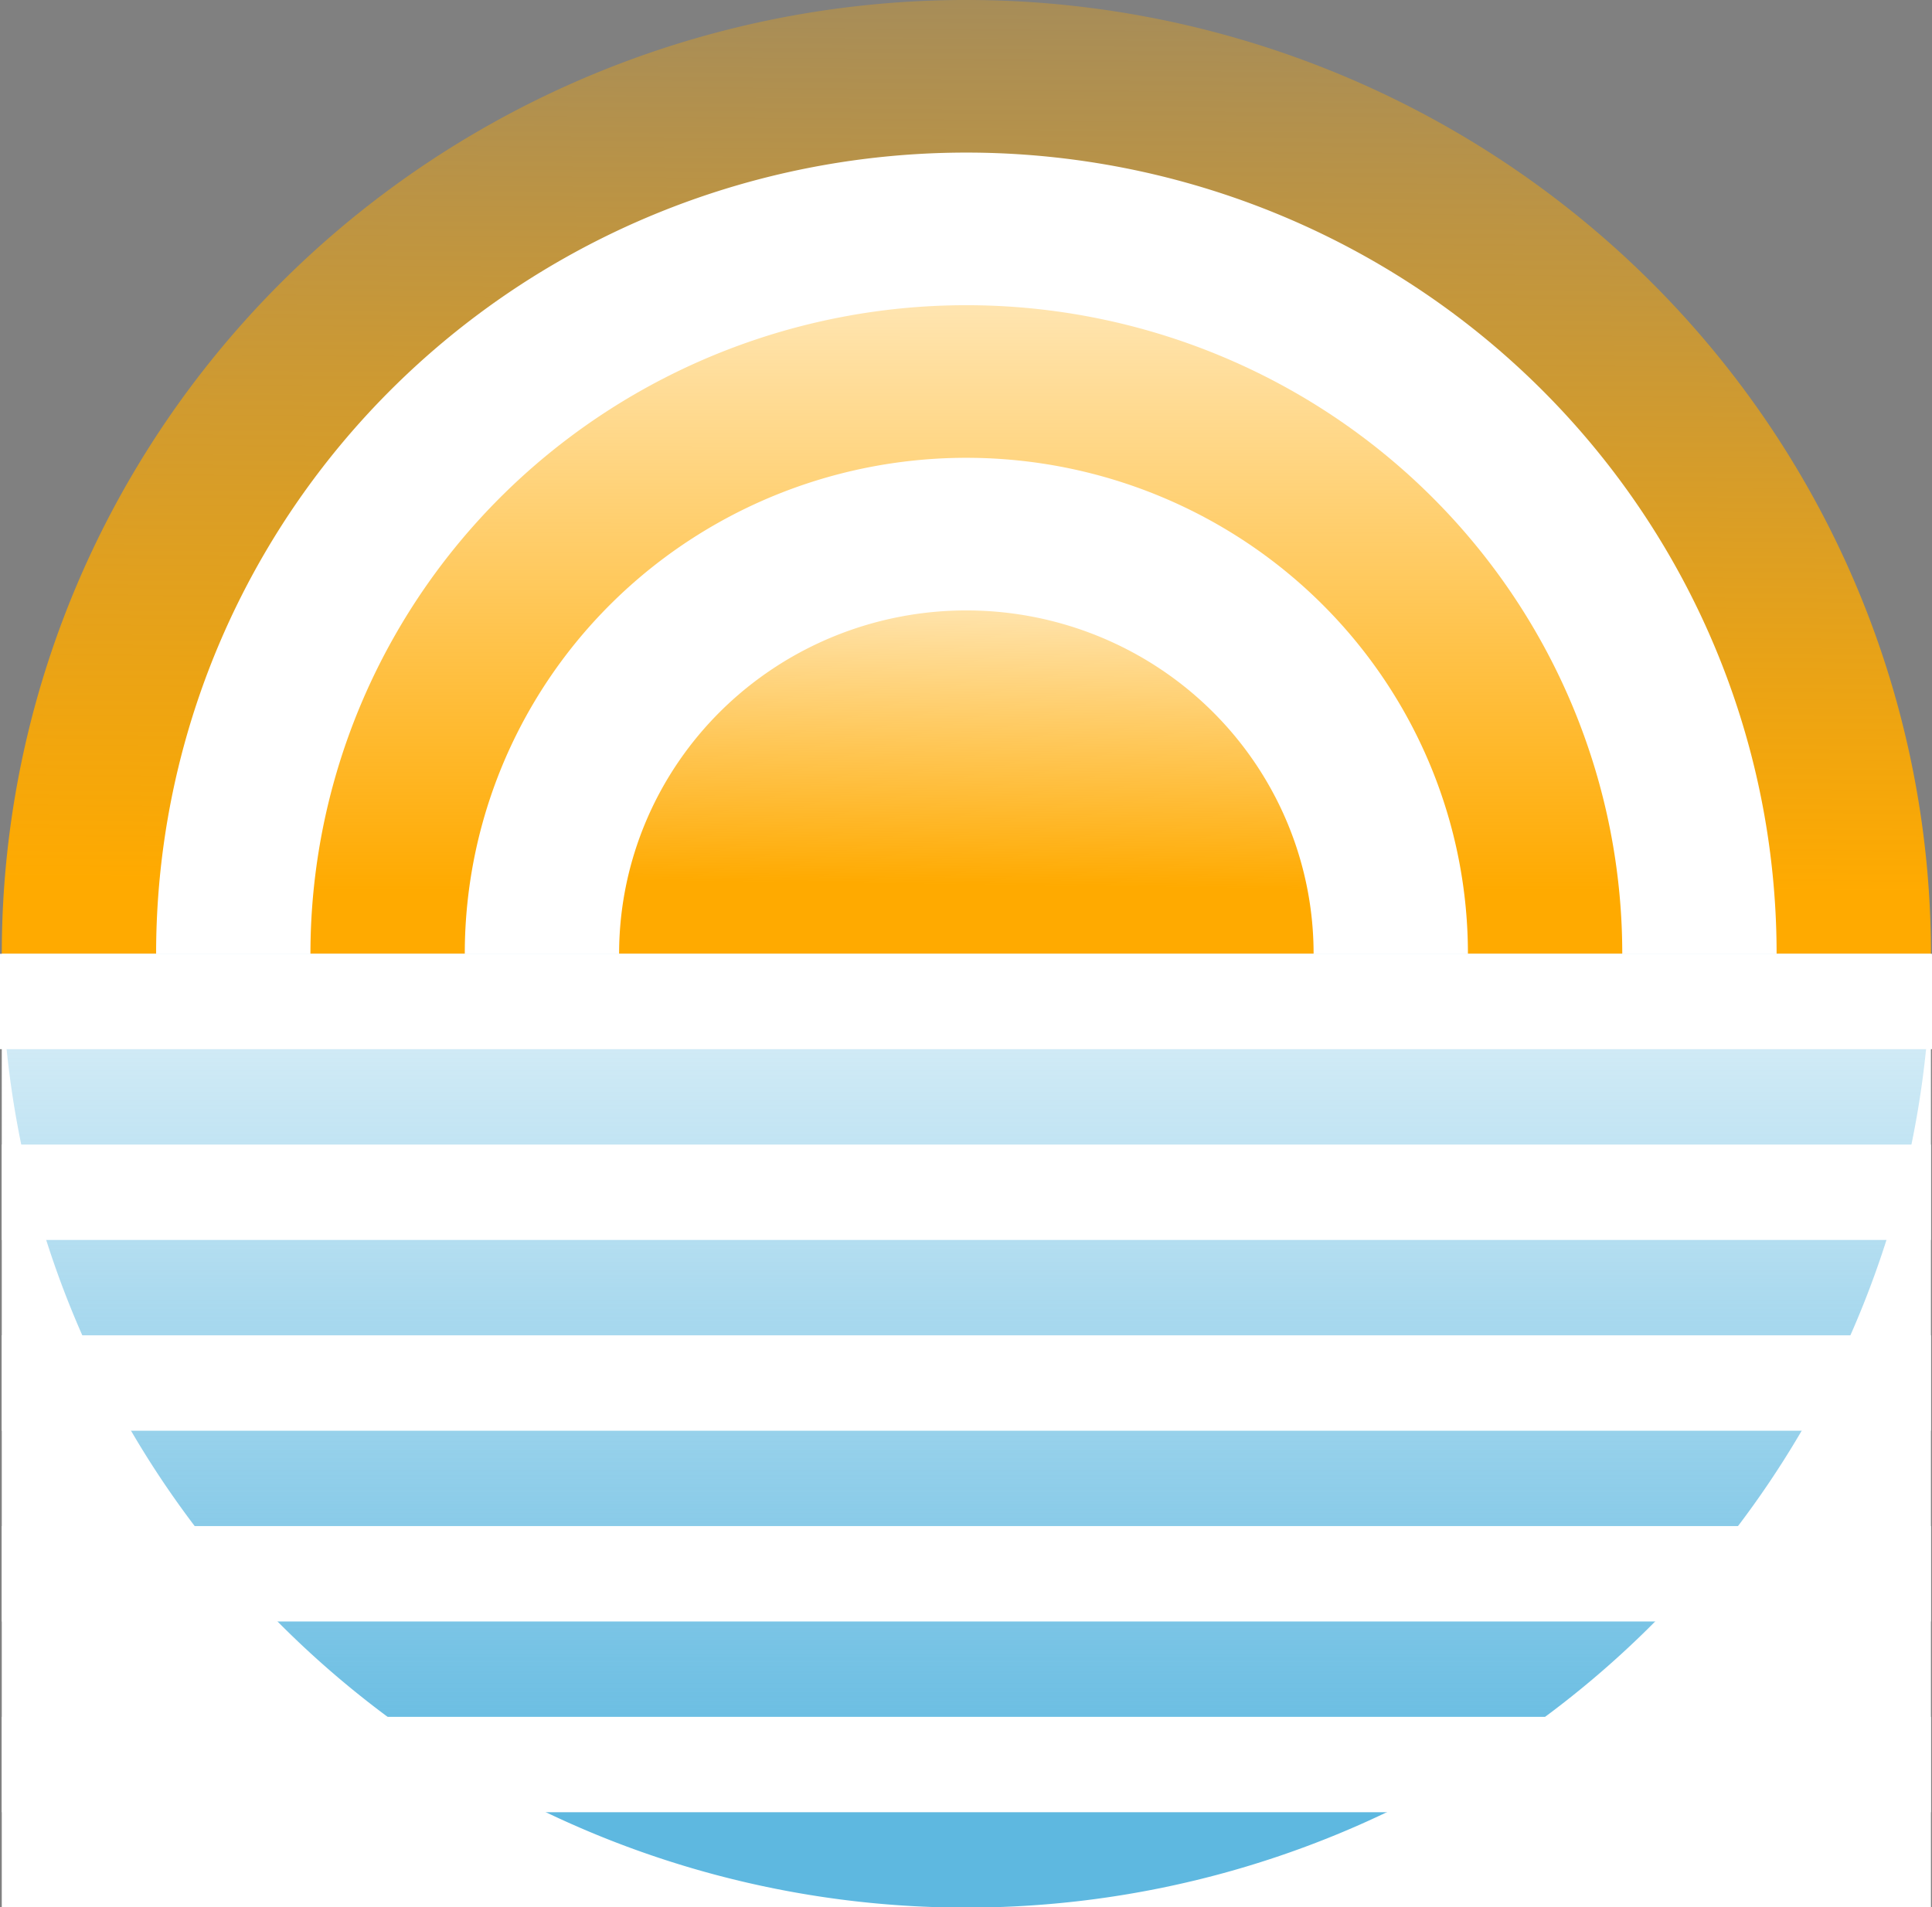 <?xml version="1.0" encoding="UTF-8" standalone="no"?>
<!-- Created with Inkscape (http://www.inkscape.org/) -->

<svg
   width="119mm"
   height="117.5mm"
   viewBox="0 0 119 117.5"
   version="1.1"
   id="svg1"
   sodipodi:docname="Logo.svg"
   inkscape:version="1.3.2 (091e20e, 2023-11-25, custom)"
   xmlns:inkscape="http://www.inkscape.org/namespaces/inkscape"
   xmlns:sodipodi="http://sodipodi.sourceforge.net/DTD/sodipodi-0.dtd"
   xmlns:xlink="http://www.w3.org/1999/xlink"
   xmlns="http://www.w3.org/2000/svg"
   xmlns:svg="http://www.w3.org/2000/svg">
  <rect x="0" y="0" width="119" height="117.5" fill="#808080" stroke="none"/>
  <sodipodi:namedview
     id="namedview1"
     pagecolor="#ffffff"
     bordercolor="#000000"
     borderopacity="0.25"
     inkscape:showpageshadow="2"
     inkscape:pageopacity="0.0"
     inkscape:pagecheckerboard="0"
     inkscape:deskcolor="#d1d1d1"
     inkscape:document-units="mm"
     inkscape:zoom="0.72426347"
     inkscape:cx="396.26464"
     inkscape:cy="340.34576"
     inkscape:window-width="1920"
     inkscape:window-height="1009"
     inkscape:window-x="-8"
     inkscape:window-y="-8"
     inkscape:window-maximized="1"
     inkscape:current-layer="svg1" />
  <defs
     id="defs1">
    <rect
       x="49.706"
       y="589.564"
       width="491.534"
       height="156.021"
       id="rect20" />
    <linearGradient
       id="linearGradient18">
      <stop
         style="stop-color:#5eb8e0;stop-opacity:1;"
         offset="0"
         id="stop18" />
      <stop
         style="stop-color:#5eb8e0;stop-opacity:0;"
         offset="1"
         id="stop19" />
    </linearGradient>
    <linearGradient
       id="linearGradient16">
      <stop
         style="stop-color:#ffaa00;stop-opacity:1;"
         offset="0"
         id="stop16" />
      <stop
         style="stop-color:#ffaa00;stop-opacity:0;"
         offset="1"
         id="stop17" />
    </linearGradient>
    <linearGradient
       id="linearGradient14">
      <stop
         style="stop-color:#ffaa00;stop-opacity:1;"
         offset="0"
         id="stop14" />
      <stop
         style="stop-color:#ffaa00;stop-opacity:0;"
         offset="1"
         id="stop15" />
    </linearGradient>
    <linearGradient
       id="linearGradient11">
      <stop
         style="stop-color:#ffaa00;stop-opacity:1;"
         offset="0"
         id="stop11" />
      <stop
         style="stop-color:#ffaa00;stop-opacity:0;"
         offset="1"
         id="stop12" />
    </linearGradient>
    <linearGradient
       xlink:href="#linearGradient11"
       id="linearGradient12"
       x1="-61.022"
       y1="65.355"
       x2="27.752"
       y2="65.608"
       gradientUnits="userSpaceOnUse"
       gradientTransform="matrix(0.9,0,0,0.9,0.249,46.301)" />
    <linearGradient
       xlink:href="#linearGradient14"
       id="linearGradient15"
       x1="-61.379"
       y1="66.818"
       x2="-2.565"
       y2="66.502"
       gradientUnits="userSpaceOnUse"
       gradientTransform="matrix(0.9,0,0,0.9,0.249,46.301)" />
    <linearGradient
       xlink:href="#linearGradient16"
       id="linearGradient17"
       x1="-61.014"
       y1="66.816"
       x2="-32.518"
       y2="67.028"
       gradientUnits="userSpaceOnUse"
       gradientTransform="matrix(0.9,0,0,0.9,0.249,46.301)" />
    <linearGradient
       xlink:href="#linearGradient18"
       id="linearGradient19"
       x1="66.122"
       y1="-126.033"
       x2="66.122"
       y2="-50.779"
       gradientUnits="userSpaceOnUse"
       gradientTransform="matrix(0.9,0,0,0.9,46.302,1.5382324e-6)" />
  </defs>
  <g
     id="layer1"
     transform="matrix(0.998,0,0,0.987,-46.1,-5.614982e-8)"
     style="stroke-width:1.007">
    <path
       id="path1"
       style="opacity:1;fill:url(#linearGradient12);stroke-width:0.267"
       transform="rotate(-89.692)"
       d="M 0.571,106.152 A 59.531,59.531 0 0 1 -58.961,165.684 59.531,59.531 0 0 1 -118.492,106.152 59.531,59.531 0 0 1 -58.961,46.621 59.531,59.531 0 0 1 0.571,106.152 Z" />
    <path
       id="path1-0"
       style="fill:#ffffff;stroke-width:0.267"
       transform="rotate(-89.692)"
       d="M -8.954,106.152 A 50.006,50.006 0 0 1 -58.961,156.159 50.006,50.006 0 0 1 -108.967,106.152 50.006,50.006 0 0 1 -58.961,56.146 50.006,50.006 0 0 1 -8.954,106.152 Z" />
    <path
       id="path1-4"
       style="fill:url(#linearGradient15);stroke-width:0.267"
       transform="rotate(-89.692)"
       d="m -18.479,106.152 a 40.481,40.481 0 0 1 -40.481,40.481 40.481,40.481 0 0 1 -40.481,-40.481 40.481,40.481 0 0 1 40.481,-40.481 40.481,40.481 0 0 1 40.481,40.481 z" />
    <path
       id="path1-49"
       style="fill:#ffffff;stroke-width:0.267"
       transform="rotate(-89.692)"
       d="m -28.004,106.152 a 30.956,30.956 0 0 1 -30.956,30.956 30.956,30.956 0 0 1 -30.956,-30.956 30.956,30.956 0 0 1 30.956,-30.956 30.956,30.956 0 0 1 30.956,30.956 z" />
    <path
       id="path1-6"
       style="fill:url(#linearGradient17);stroke-width:0.267"
       transform="rotate(-89.692)"
       d="m -37.529,106.152 a 21.431,21.431 0 0 1 -21.431,21.431 21.431,21.431 0 0 1 -21.431,-21.431 21.431,21.431 0 0 1 21.431,-21.431 21.431,21.431 0 0 1 21.431,21.431 z" />
    <path
       id="rect8"
       style="opacity:1;fill:#ffffff;stroke-width:0.251"
       d="M 46.302,59.531 H 165.365 V 119.062 H 46.302 Z" />
    <path
       style="opacity:1;fill:url(#linearGradient19);fill-opacity:1;fill-rule:nonzero;stroke:none;stroke-width:0.267;stroke-dasharray:none"
       id="path17"
       d="m 46.302,-59.531 a 59.531,59.531 0 0 1 59.531,-59.531 59.531,59.531 0 0 1 59.531,59.531 z"
       transform="scale(1,-1)" />
    <path
       id="rect19"
       style="opacity:1;fill:#ffffff;stroke-width:0.267"
       d="M 43.737,59.531 H 168.571 v 5.953 H 43.737 Z" />
    <path
       id="rect19-1"
       style="fill:#ffffff;stroke-width:0.267"
       d="M 46.302,71.437 H 165.365 v 5.953 H 46.302 Z" />
    <path
       id="rect19-3"
       style="fill:#ffffff;stroke-width:0.267"
       d="M 46.302,83.344 H 165.365 v 5.953 H 46.302 Z" />
    <path
       id="rect19-8"
       style="fill:#ffffff;stroke-width:0.267"
       d="M 46.302,95.25 H 165.365 v 5.953 H 46.302 Z" />
    <path
       id="rect19-83"
       style="fill:#ffffff;stroke-width:0.267"
       d="M 46.302,107.156 H 165.365 v 5.953 H 46.302 Z" />
    <path
       style="font-weight:bold;font-size:53.333px;line-height:1;font-family:Corbel;-inkscape-font-specification:'Corbel, Bold';text-align:center;text-anchor:middle;white-space:pre;stroke-width:0.456"
       d="m 188.702,608.731 h 16.146 v -14.349 h 6.38 v 34.844 h -6.38 v -15.156 h -16.146 v 15.156 h -6.38 v -34.844 h 6.38 z m 56.667,3.073 q 0,-3.177 -0.781,-5.547 -0.781,-2.396 -2.161,-3.984 -1.38,-1.589 -3.281,-2.37 -1.901,-0.781 -4.167,-0.781 -2.266,0 -4.167,0.781 -1.901,0.781 -3.281,2.37 -1.38,1.589 -2.161,3.984 -0.781,2.37 -0.781,5.547 0,3.177 0.781,5.573 0.781,2.37 2.161,3.958 1.38,1.562 3.281,2.37 1.901,0.781 4.167,0.781 2.266,0 4.167,-0.781 1.901,-0.807 3.281,-2.37 1.38,-1.589 2.161,-3.958 0.781,-2.396 0.781,-5.573 z m 6.589,0 q 0,3.984 -1.146,7.318 -1.12,3.307 -3.307,5.703 -2.161,2.396 -5.339,3.724 -3.151,1.328 -7.188,1.328 -4.036,0 -7.214,-1.328 -3.151,-1.328 -5.339,-3.724 -2.161,-2.396 -3.307,-5.703 -1.12,-3.333 -1.12,-7.318 0,-3.984 1.12,-7.292 1.146,-3.333 3.307,-5.729 2.188,-2.396 5.339,-3.724 3.177,-1.328 7.214,-1.328 4.036,0 7.188,1.328 3.177,1.328 5.339,3.724 2.188,2.396 3.307,5.729 1.146,3.307 1.146,7.292 z m 32.552,-6.953 q 0,3.646 -2.031,6.198 -2.005,2.526 -6.224,3.75 v 0.104 l 10.365,14.323 h -7.656 l -9.479,-13.49 h -4.375 v 13.49 h -6.38 v -34.844 h 10.599 q 2.63,0 4.896,0.312 2.266,0.286 3.88,0.885 3.073,1.172 4.74,3.49 1.667,2.292 1.667,5.781 z m -16.25,5.547 q 2.188,0 3.698,-0.182 1.536,-0.208 2.578,-0.599 1.927,-0.729 2.656,-1.979 0.755,-1.276 0.755,-2.917 0,-1.406 -0.599,-2.474 -0.573,-1.094 -1.979,-1.719 -0.911,-0.417 -2.292,-0.599 -1.38,-0.208 -3.411,-0.208 h -4.557 v 10.677 z m 23.958,18.828 v -34.844 h 6.38 v 34.844 z m 40.026,-34.844 v 3.464 l -18.646,26.042 h 18.88 v 5.339 h -27.37 v -3.438 l 18.672,-26.068 h -18.203 v -5.339 z m 32.552,17.422 q 0,-3.177 -0.781,-5.547 -0.781,-2.396 -2.161,-3.984 -1.38,-1.589 -3.281,-2.37 -1.901,-0.781 -4.167,-0.781 -2.266,0 -4.167,0.781 -1.901,0.781 -3.281,2.37 -1.38,1.589 -2.161,3.984 -0.781,2.37 -0.781,5.547 0,3.177 0.781,5.573 0.781,2.37 2.161,3.958 1.38,1.562 3.281,2.37 1.901,0.781 4.167,0.781 2.266,0 4.167,-0.781 1.901,-0.807 3.281,-2.37 1.38,-1.589 2.161,-3.958 0.781,-2.396 0.781,-5.573 z m 6.589,0 q 0,3.984 -1.146,7.318 -1.12,3.307 -3.307,5.703 -2.161,2.396 -5.339,3.724 -3.151,1.328 -7.188,1.328 -4.036,0 -7.214,-1.328 -3.151,-1.328 -5.339,-3.724 -2.161,-2.396 -3.307,-5.703 -1.12,-3.333 -1.12,-7.318 0,-3.984 1.12,-7.292 1.146,-3.333 3.307,-5.729 2.188,-2.396 5.339,-3.724 3.177,-1.328 7.214,-1.328 4.036,0 7.188,1.328 3.177,1.328 5.339,3.724 2.188,2.396 3.307,5.729 1.146,3.307 1.146,7.292 z m 24.922,-1.224 q 3.75,5.339 6.094,9.479 h 0.156 q -0.312,-6.797 -0.312,-9.896 v -15.781 h 6.38 v 34.844 h -6.693 l -11.354,-16.042 q -2.995,-4.167 -6.198,-9.661 h -0.156 q 0.312,6.406 0.312,9.922 v 15.781 h -6.38 v -34.844 h 6.693 z"
       id="text20"
       transform="matrix(0.585,0,0,0.586,-66.894,-222.007)"
       aria-label="HORIZON" />
  </g>
</svg>
